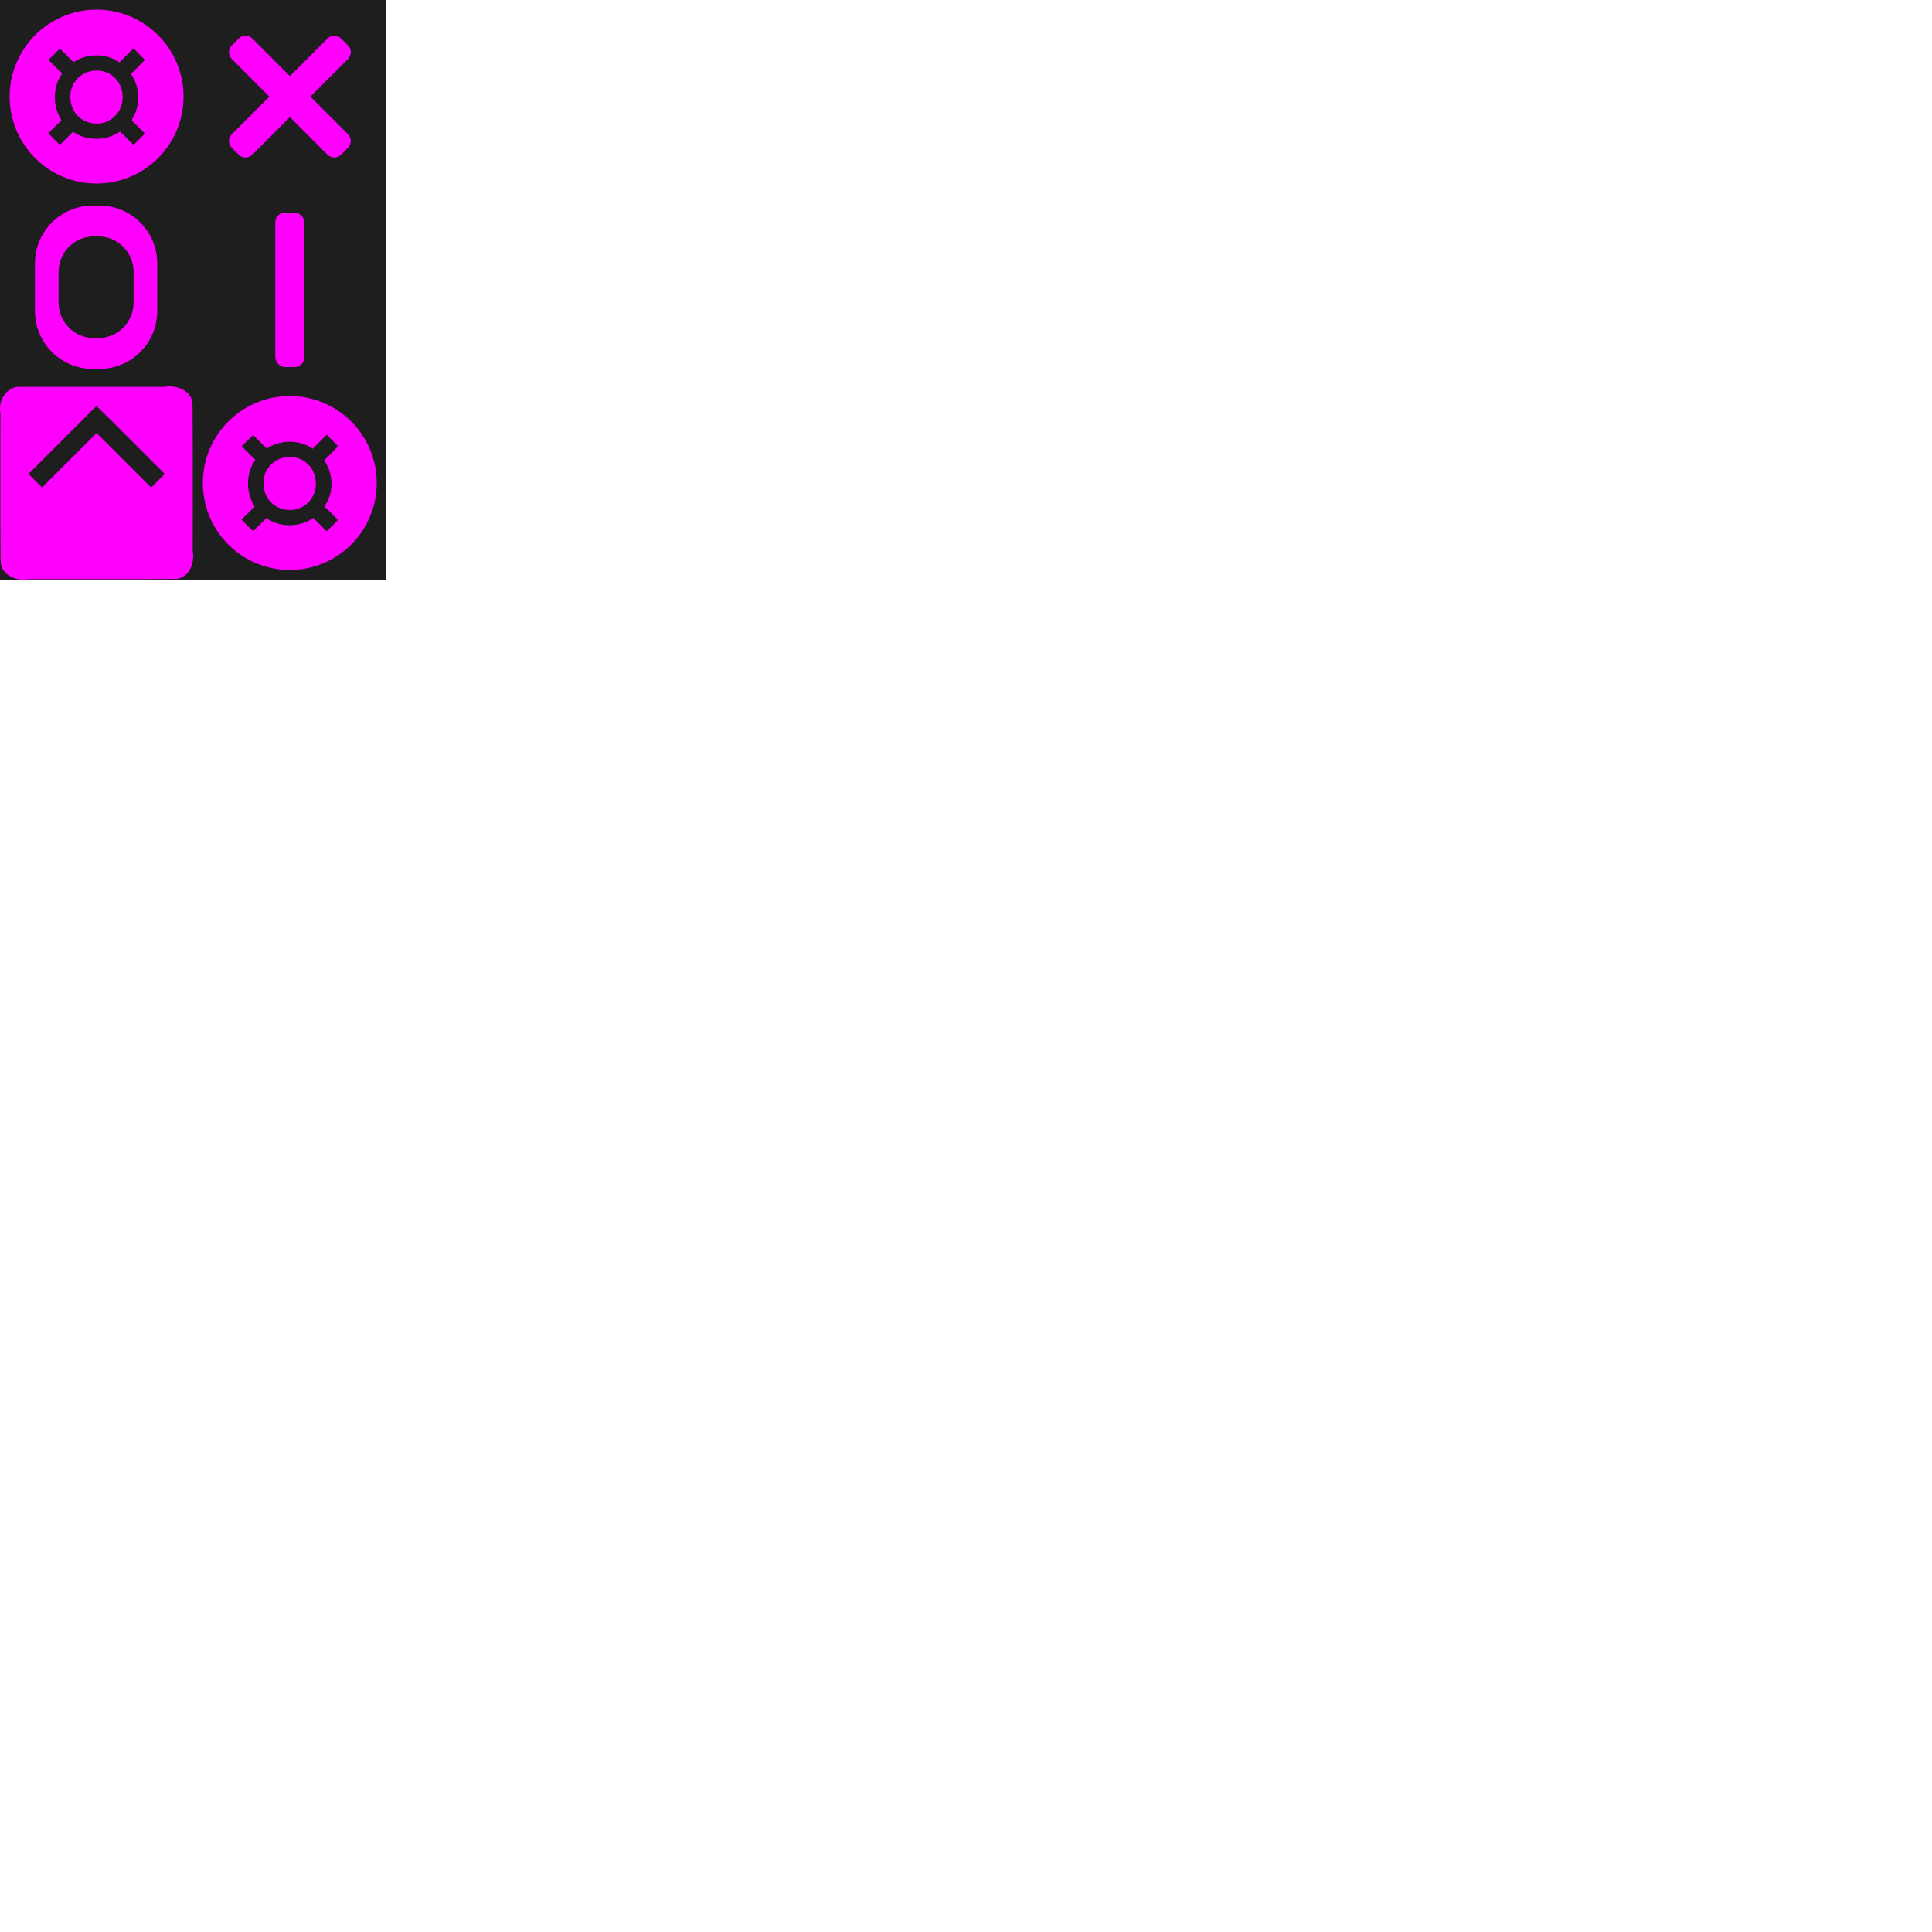 <?xml version="1.0" encoding="UTF-8" standalone="no"?>
<!-- Created with Inkscape (http://www.inkscape.org/) -->

<svg
   xmlns:dc="http://purl.org/dc/elements/1.1/"
   xmlns:cc="http://creativecommons.org/ns#"
   xmlns:rdf="http://www.w3.org/1999/02/22-rdf-syntax-ns#"
   xmlns:svg="http://www.w3.org/2000/svg"
   xmlns="http://www.w3.org/2000/svg"
   xmlns:sodipodi="http://sodipodi.sourceforge.net/DTD/sodipodi-0.dtd"
   xmlns:inkscape="http://www.inkscape.org/namespaces/inkscape"
   width="1000"
   height="1000"
   viewBox="0 0 1000 1000"
   version="1.1"
   id="svg8"
   inkscape:version="0.92.3 (2405546, 2018-03-11)"
   sodipodi:docname="glyphs.svg">
  <defs
     id="defs2" />
  <sodipodi:namedview
     id="base"
     pagecolor="#323232"
     bordercolor="#ffffff"
     borderopacity="1"
     inkscape:pageopacity="0"
     inkscape:pageshadow="2"
     inkscape:zoom="1.880904"
     inkscape:cx="83.598883"
     inkscape:cy="858.16117"
     inkscape:document-units="px"
     inkscape:current-layer="layer2"
     showgrid="true"
     units="px"
     inkscape:window-width="1270"
     inkscape:window-height="1056"
     inkscape:window-x="1282"
     inkscape:window-y="0"
     inkscape:window-maximized="0"
     inkscape:pagecheckerboard="false"
     borderlayer="true"
     inkscape:snap-global="false">
    <inkscape:grid
       type="xygrid"
       id="grid825"
       empspacing="4"
       spacingx="25"
       spacingy="25"
       empcolor="#723fff"
       empopacity="0.651"
       snapvisiblegridlinesonly="true" />
  </sodipodi:namedview>
  <g
     inkscape:groupmode="layer"
     id="layer2"
     inkscape:label="layer_1">
    <g
       id="glyph_hero"
       transform="translate(0,200)"
       inkscape:label="#g1923">
      <rect
         y="0"
         x="0"
         height="100"
         width="100"
         id="hero_rect"
         style="fill:#1e1e1e;fill-opacity:1;stroke:none;stroke-width:1;stroke-linecap:round;stroke-linejoin:bevel;stroke-miterlimit:4;stroke-dasharray:none;stroke-dashoffset:0;stroke-opacity:1;paint-order:markers stroke fill" />
      <path
         inkscape:connector-curvature="0"
         id="hero_path"
         d="M 10.197,0.241 C 3.378,-0.11 -1.131,7.58 0.248,13.732 0.312,39.634 0.106,65.544 0.355,91.442 1.217,97.988 8.767,100.907 14.611,99.754 40.221,99.692 65.838,99.895 91.443,99.648 97.992,98.783 100.906,91.232 99.754,85.391 99.695,59.791 99.89,34.185 99.652,8.589 98.76,1.717 90.917,-0.848 84.914,0.241 60.009,0.241 35.103,0.242 10.197,0.241 Z M 49.931,10.123 C 61.84,21.715 73.459,33.6 85.254,45.307 82.909,47.652 80.563,49.998 78.218,52.343 68.813,42.937 59.407,33.531 50.001,24.125 40.596,33.531 31.19,42.937 21.785,52.343 19.44,49.998 17.094,47.652 14.749,45.307 26.477,33.579 38.204,21.851 49.931,10.123 Z"
         style="fill:#ff00ff;fill-opacity:1;stroke:none;stroke-width:6.615;stroke-linecap:round;stroke-linejoin:bevel;stroke-miterlimit:4;stroke-dasharray:none;stroke-dashoffset:0;stroke-opacity:1;paint-order:markers stroke fill" />
    </g>
    <rect
       style="fill:#1e1e1e;fill-opacity:1;stroke:none;stroke-width:1;stroke-linecap:round;stroke-linejoin:bevel;stroke-miterlimit:4;stroke-dasharray:none;stroke-dashoffset:0;stroke-opacity:1;paint-order:markers stroke fill"
       id="template_rect-7"
       width="100"
       height="100"
       x="-100"
       y="-100" />
    <rect
       transform="rotate(45)"
       rx="5"
       y="-40.035"
       x="-78.175"
       height="80"
       width="15"
       id="rect921-5"
       style="fill:#ff00ff;fill-opacity:1;stroke:none;stroke-width:1;stroke-linecap:round;stroke-linejoin:bevel;stroke-miterlimit:4;stroke-dasharray:none;stroke-dashoffset:0;stroke-opacity:1;paint-order:markers stroke fill" />
    <rect
       transform="rotate(135)"
       style="fill:#ff00ff;fill-opacity:1;stroke:none;stroke-width:1;stroke-linecap:round;stroke-linejoin:bevel;stroke-miterlimit:4;stroke-dasharray:none;stroke-dashoffset:0;stroke-opacity:1;paint-order:markers stroke fill"
       id="rect923-3"
       width="15"
       height="80"
       x="-7.535"
       y="30.675"
       rx="5" />
    <g
       id="glyph_0"
       transform="translate(0,100)"
       inkscape:label="#0">
      <rect
         style="fill:#1e1e1e;fill-opacity:1;stroke:none;stroke-width:1;stroke-linecap:round;stroke-linejoin:bevel;stroke-miterlimit:4;stroke-dasharray:none;stroke-dashoffset:0;stroke-opacity:1;paint-order:markers stroke fill"
         id="rect867"
         width="100"
         height="100"
         x="0"
         y="0" />
      <path
         style="fill:#ff00ff;fill-opacity:1;stroke:none;stroke-width:1;stroke-linecap:round;stroke-linejoin:bevel;stroke-miterlimit:4;stroke-dasharray:none;stroke-dashoffset:0;stroke-opacity:1;paint-order:markers stroke fill"
         d="M 48.088,6.393 C 31.468,6.393 18.088,19.773 18.088,36.393 V 60.949 C 18.088,77.569 31.468,90.949 48.088,90.949 H 51.381 C 68.001,90.949 81.381,77.569 81.381,60.949 V 36.393 C 81.381,19.773 68.001,6.393 51.381,6.393 Z M 48.725,22.342 H 50.744 C 60.942,22.342 69.152,30.552 69.152,40.75 V 56.592 C 69.152,66.79 60.942,75 50.744,75 H 48.725 C 38.527,75 30.316,66.79 30.316,56.592 V 40.75 C 30.316,30.552 38.527,22.342 48.725,22.342 Z"
         id="path869"
         inkscape:connector-curvature="0" />
    </g>
    <g
       inkscape:label="#g967"
       id="glyph_missing"
       transform="translate(100)">
      <g
         id="g979">
        <rect
           y="0"
           x="0"
           height="100"
           width="100"
           id="rect975"
           style="fill:#1e1e1e;fill-opacity:1;stroke:none;stroke-width:1;stroke-linecap:round;stroke-linejoin:bevel;stroke-miterlimit:4;stroke-dasharray:none;stroke-dashoffset:0;stroke-opacity:1;paint-order:markers stroke fill" />
        <path
           style="fill:#ff00ff;fill-opacity:1;stroke:none;stroke-width:1;stroke-linecap:round;stroke-linejoin:bevel;stroke-miterlimit:4;stroke-dasharray:none;stroke-dashoffset:0;stroke-opacity:1;paint-order:markers stroke fill"
           d="M 27.068,18.479 C 25.79,18.479 24.513,18.968 23.533,19.947 L 19.998,23.484 C 18.039,25.443 18.039,28.596 19.998,30.555 L 39.443,50 19.998,69.445 C 18.039,71.404 18.039,74.557 19.998,76.516 L 23.533,80.053 C 25.492,82.011 28.647,82.011 30.605,80.053 L 50.051,60.607 69.496,80.053 C 71.455,82.011 74.608,82.011 76.566,80.053 L 80.102,76.516 C 82.06,74.557 82.06,71.404 80.102,69.445 L 60.656,50 80.102,30.555 C 82.06,28.596 82.06,25.443 80.102,23.484 L 76.566,19.947 C 74.608,17.989 71.455,17.989 69.496,19.947 L 50.051,39.393 30.605,19.947 C 29.626,18.968 28.346,18.479 27.068,18.479 Z"
           id="path977"
           inkscape:connector-curvature="0" />
      </g>
    </g>
    <g
       id="glyph_1"
       transform="translate(100,100)"
       inkscape:label="#1">
      <rect
         style="fill:#1e1e1e;fill-opacity:1;stroke:none;stroke-width:1;stroke-linecap:round;stroke-linejoin:bevel;stroke-miterlimit:4;stroke-dasharray:none;stroke-dashoffset:0;stroke-opacity:1;paint-order:markers stroke fill"
         id="rect1001"
         width="100"
         height="100"
         x="0"
         y="0" />
      <rect
         style="fill:#ff00ff;fill-opacity:1;stroke:none;stroke-width:1;stroke-linecap:round;stroke-linejoin:bevel;stroke-miterlimit:4;stroke-dasharray:none;stroke-dashoffset:0;stroke-opacity:1;paint-order:markers stroke fill"
         id="rect1003"
         width="15"
         height="80"
         x="42.5"
         y="10"
         rx="5" />
    </g>
    <g
       id="g1024">
      <rect
         y="0"
         x="0"
         height="100"
         width="100"
         id="template_rect"
         style="fill:#1e1e1e;fill-opacity:1;stroke:none;stroke-width:1;stroke-linecap:round;stroke-linejoin:bevel;stroke-miterlimit:4;stroke-dasharray:none;stroke-dashoffset:0;stroke-opacity:1;paint-order:markers stroke fill" />
      <path
         id="path1013"
         d="M 50 5 A 45 45 0 0 0 5 50 A 45 45 0 0 0 50 95 A 45 45 0 0 0 95 50 A 45 45 0 0 0 50 5 z M 69.117 25 L 75 31 L 67.824 38.295 C 72.117 44.536 72.849 53.069 69.365 59.844 C 68.563 61.182 67.541 62.422 69.26 63.377 L 75 69.117 L 69.117 75 L 62.176 68.059 C 55.094 73.018 44.937 73.126 37.824 68.176 L 31 75 L 25 69 L 31.824 62.176 C 27.318 55.276 27.188 45.631 31.721 38.713 C 32.762 37.798 30.949 37.14 30.477 36.359 L 25.117 31 L 31 25.117 L 38.059 32.176 C 45.072 27.522 54.902 27.387 61.824 32.295 L 69.117 25 z M 50.096 36.516 C 46.124 36.506 42.128 38.143 39.6 41.275 C 34.644 46.925 35.526 56.694 41.662 61.162 C 43.975 63.05 46.977 63.959 49.941 63.941 C 55.168 64.158 60.102 60.826 62.242 56.125 C 64.762 50.609 63.41 43.455 58.613 39.592 C 56.258 37.526 53.184 36.523 50.096 36.516 z "
         style="fill:#ff00ff;fill-opacity:1;stroke:none;stroke-width:1;stroke-linecap:round;stroke-linejoin:bevel;stroke-miterlimit:4;stroke-dasharray:none;stroke-dashoffset:0;stroke-opacity:1;paint-order:markers stroke fill" />
    </g>
    <g
       id="glyph_coin"
       transform="translate(100,200)"
       inkscape:label="#g1030">
      <rect
         style="fill:#1e1e1e;fill-opacity:1;stroke:none;stroke-width:1;stroke-linecap:round;stroke-linejoin:bevel;stroke-miterlimit:4;stroke-dasharray:none;stroke-dashoffset:0;stroke-opacity:1;paint-order:markers stroke fill"
         id="rect1026"
         width="100"
         height="100"
         x="0"
         y="0" />
      <path
         style="fill:#ff00ff;fill-opacity:1;stroke:none;stroke-width:1;stroke-linecap:round;stroke-linejoin:bevel;stroke-miterlimit:4;stroke-dasharray:none;stroke-dashoffset:0;stroke-opacity:1;paint-order:markers stroke fill"
         d="M 50,5 A 45,45 0 0 0 5,50 45,45 0 0 0 50,95 45,45 0 0 0 95,50 45,45 0 0 0 50,5 Z M 69.117,25 75,31 67.824,38.295 C 72.117,44.536 72.849,53.069 69.365,59.844 68.563,61.182 67.541,62.422 69.26,63.377 L 75,69.117 69.117,75 62.176,68.059 C 55.094,73.018 44.937,73.126 37.824,68.176 L 31,75 25,69 31.824,62.176 C 27.318,55.276 27.188,45.631 31.721,38.713 32.762,37.798 30.949,37.14 30.477,36.359 L 25.117,31 31,25.117 38.059,32.176 C 45.072,27.522 54.902,27.387 61.824,32.295 Z M 50.096,36.516 C 46.124,36.506 42.128,38.143 39.6,41.275 34.644,46.925 35.526,56.694 41.662,61.162 43.975,63.05 46.977,63.959 49.941,63.941 55.168,64.158 60.102,60.826 62.242,56.125 64.762,50.609 63.41,43.455 58.613,39.592 56.258,37.526 53.184,36.523 50.096,36.516 Z"
         id="path1028"
         inkscape:connector-curvature="0" />
    </g>
  </g>
</svg>
